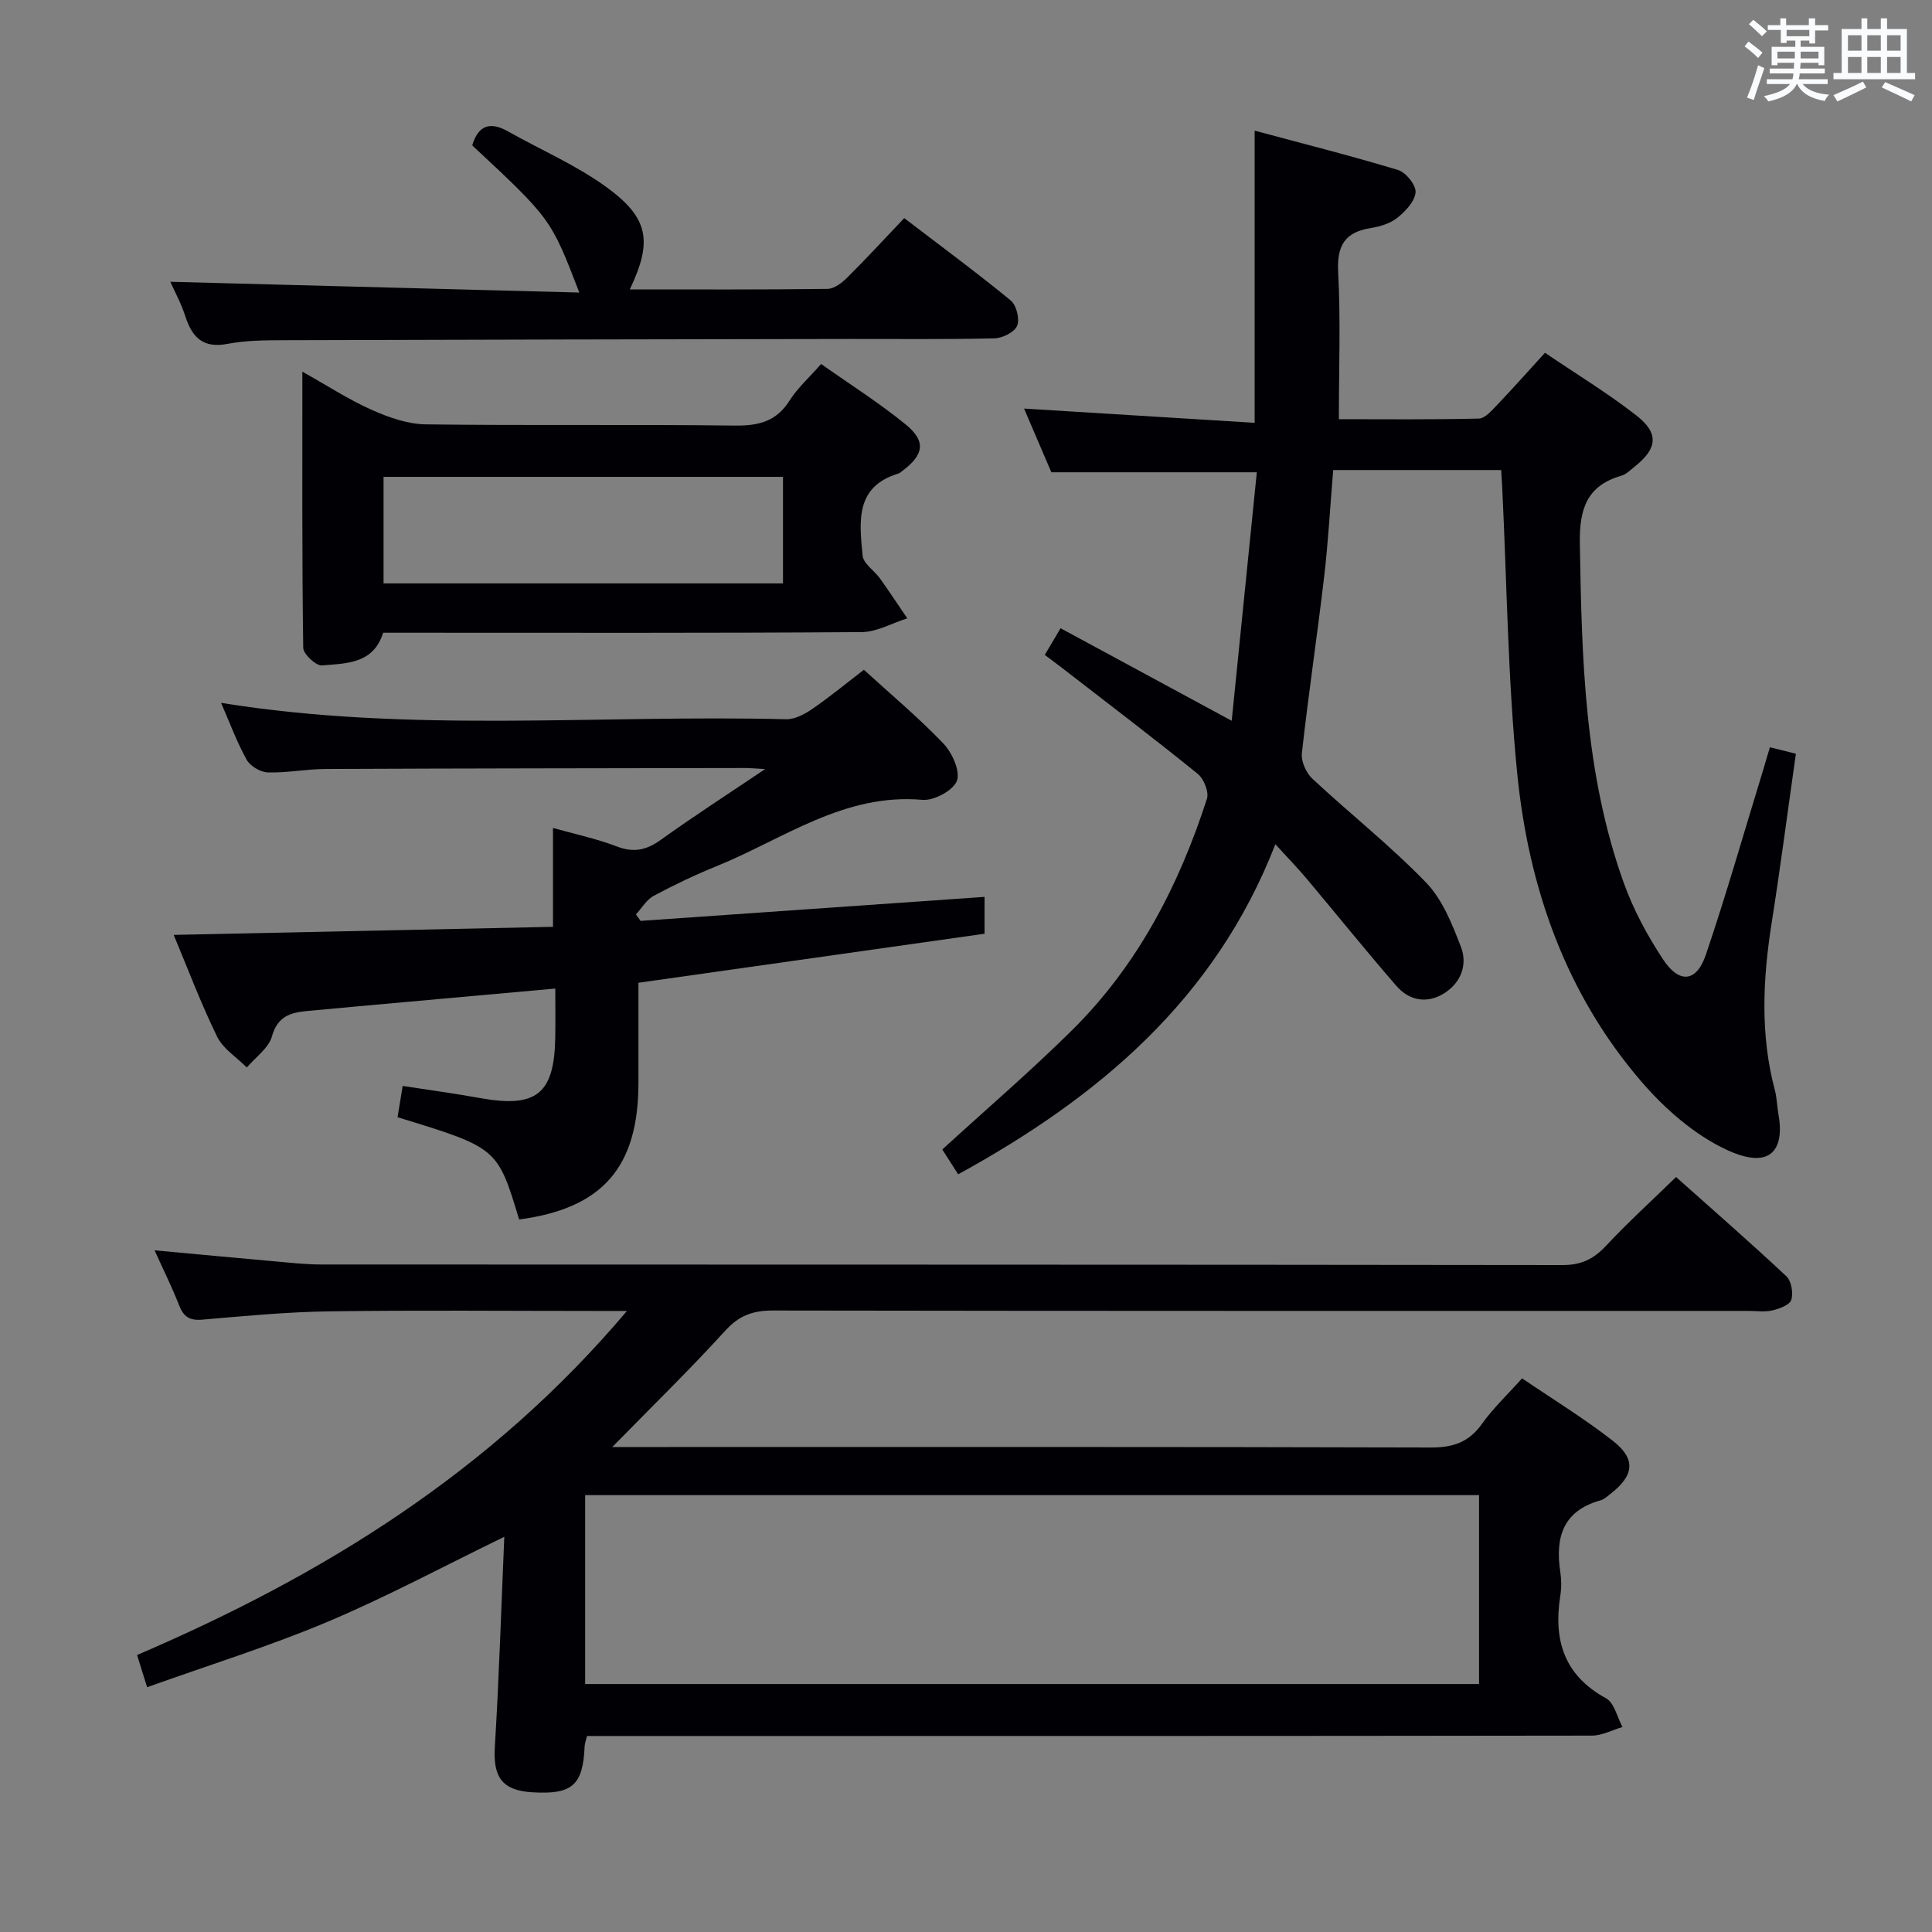 <svg enable-background="new 0 0 400 400" viewBox="0 0 400 400" xmlns="http://www.w3.org/2000/svg"><rect x="0" y="0" width="400" height="400" fill="#808080" stroke="none"/><g fill="#010105"><path d="m126.77 299.59h6.5c54.32 0 108.65-.06 162.97.1 4.61.01 7.88-1.09 10.58-4.89 2.29-3.22 5.22-5.98 8.31-9.43 6.36 4.33 12.88 8.31 18.86 12.99 4.78 3.75 4.31 7.16-.57 10.94-.65.51-1.32 1.13-2.08 1.34-7.74 2.16-9.38 7.65-8.3 14.78.25 1.63.26 3.36 0 4.99-1.43 9.14.75 16.44 9.47 21.2 1.71.94 2.3 3.91 3.41 5.95-2.11.62-4.23 1.78-6.34 1.78-67.15.1-134.31.08-201.46.08-2.15 0-4.29 0-6.59 0-.22.95-.46 1.55-.49 2.16-.34 8.05-2.58 10.01-10.88 9.49-6.23-.39-8.09-3.15-7.71-9.39.88-14.38 1.32-28.79 1.96-43.5-12.75 6.19-24.44 12.48-36.62 17.61-12.04 5.07-24.57 8.96-37.33 13.53-.84-2.7-1.41-4.53-2.08-6.67 38.54-16.52 73.31-37.94 101.42-71.23-3.07 0-4.84 0-6.6 0-18.33 0-36.66-.18-54.99.08-8.79.12-17.58.97-26.35 1.72-2.63.23-3.87-.63-4.79-3-1.42-3.65-3.18-7.17-5.07-11.36 8.75.81 16.65 1.56 24.56 2.26 3.31.29 6.62.68 9.94.68 85.65.04 171.3 0 256.95.12 3.87.01 6.46-1.21 9.03-3.96 4.53-4.85 9.46-9.33 14.53-14.27 7.55 6.73 15.32 13.51 22.83 20.54 1.04.98 1.47 3.45 1.03 4.89-.32 1.05-2.45 1.84-3.9 2.18-1.58.37-3.31.11-4.98.11-67.32 0-134.64.03-201.96-.08-4.13-.01-7.02 1.02-9.89 4.19-7.27 8-15.03 15.54-23.37 24.07zm-5.62 49.07h185.07c0-13.25 0-26.16 0-39.11-61.89 0-123.4 0-185.07 0z"/><path d="m310.8 97.32c-11.58 0-22.84 0-34.78 0-.61 7.35-1.01 14.74-1.87 22.09-1.43 12.19-3.26 24.34-4.61 36.54-.19 1.68.88 4.07 2.17 5.27 7.78 7.25 16.17 13.88 23.54 21.5 3.4 3.52 5.42 8.64 7.23 13.35 1.4 3.64 0 7.39-3.46 9.57-3.54 2.22-7.23 1.57-9.91-1.52-6.32-7.28-12.36-14.79-18.56-22.17-1.81-2.16-3.79-4.18-6.5-7.16-12.48 32.13-36.62 52.4-65.67 68.34-1.16-1.81-2.3-3.6-3.29-5.14 9.13-8.36 18.36-16.26 26.96-24.79 13.5-13.39 22.04-29.87 27.83-47.81.46-1.41-.64-4.15-1.9-5.17-9.05-7.33-18.33-14.38-27.54-21.51-1.3-1.01-2.63-1.99-4.13-3.12 1.11-1.88 2.11-3.56 3.27-5.52 11.61 6.28 22.97 12.42 35.43 19.16 1.78-17.6 3.49-34.5 5.2-51.45-14.58 0-28.29 0-42.54 0-1.7-3.96-3.65-8.52-5.65-13.19 15.83.98 31.42 1.94 47.74 2.95 0-20.47 0-39.94 0-60.49 9.75 2.62 19.78 5.15 29.68 8.14 1.62.49 3.74 3.11 3.64 4.6-.13 1.86-2.06 3.92-3.72 5.26-1.47 1.19-3.58 1.85-5.49 2.15-5.37.84-7.11 3.57-6.82 9.1.53 9.92.15 19.89.15 30.49 9.45 0 19.22.11 28.98-.13 1.3-.03 2.71-1.71 3.82-2.86 3.21-3.36 6.29-6.84 9.87-10.76 6.44 4.37 12.96 8.33 18.94 12.99 4.71 3.67 4.33 6.82-.3 10.52-.91.73-1.81 1.66-2.87 1.96-7.18 2.06-8.66 7.02-8.55 13.95.39 23.82.93 47.6 9.1 70.35 2 5.56 4.89 10.93 8.16 15.87 3.35 5.05 6.91 4.66 8.83-1.01 4.21-12.42 7.81-25.04 11.66-37.58.52-1.7 1.01-3.42 1.6-5.38 1.94.48 3.52.87 5.38 1.34-1.68 11.79-3.19 23.44-5.02 35.04-1.83 11.61-2.39 23.13.67 34.63.42 1.59.44 3.29.73 4.92 1.27 6.9-1.18 11.85-10.7 7.42-6.67-3.1-12.8-8.47-17.66-14.12-15.69-18.22-23.36-40.2-25.71-63.74-1.96-19.65-2.14-39.48-3.11-59.24-.08-1.16-.15-2.29-.22-3.64z"/><path d="m82.31 231.31c.31-1.89.63-3.82 1.06-6.48 5.42.84 10.75 1.56 16.03 2.51 11.68 2.11 15.38-.84 15.56-12.61.05-3.13.01-6.26.01-10.06-10.52.95-20.55 1.85-30.58 2.75-6.95.63-13.89 1.24-20.83 1.9-3.4.32-6.1 1.09-7.25 5.23-.68 2.45-3.4 4.33-5.21 6.46-2.09-2.1-4.9-3.85-6.14-6.37-3.34-6.82-6.02-13.96-9-21.08 26.39-.56 52.37-1.12 78.53-1.67 0-7.09 0-13.63 0-20.47 4.39 1.24 8.94 2.19 13.22 3.83 3.54 1.36 6.18.74 9.16-1.41 6.69-4.81 13.62-9.27 21.54-14.61-2.25-.13-3.16-.22-4.08-.22-28.99.05-57.98.07-86.97.2-3.98.02-7.96.83-11.93.71-1.52-.05-3.64-1.32-4.37-2.64-2.05-3.7-3.52-7.72-5.29-11.76 39.14 6.32 78.14 2.41 116.99 3.39 1.78.04 3.79-1.02 5.34-2.08 3.56-2.44 6.91-5.2 10.76-8.16 5.54 5.06 11.29 9.87 16.44 15.25 1.82 1.9 3.55 5.71 2.82 7.73-.73 1.99-4.75 4.16-7.13 3.95-16.23-1.44-28.76 8.09-42.58 13.71-4.46 1.81-8.83 3.89-13.07 6.16-1.48.8-2.46 2.54-3.67 3.85.32.45.63.89.95 1.34 23.62-1.65 47.24-3.3 71.22-4.97v7.63c-23.58 3.34-47.34 6.7-71.66 10.15v20.75c0 17.45-7.46 25.98-24.7 28.26-4.48-14.84-4.48-14.84-25.17-21.17z"/><path d="m170 75.36c5.95 4.2 11.99 8.02 17.49 12.5 4.29 3.49 3.81 6.29-.66 9.63-.27.2-.52.46-.83.55-9.08 2.75-8.04 10.12-7.41 16.97.15 1.69 2.45 3.13 3.62 4.78 1.93 2.7 3.76 5.48 5.63 8.23-3.15.99-6.3 2.83-9.46 2.85-31.14.22-62.29.13-93.43.13-1.83 0-3.65 0-5.63 0-1.99 6.47-7.64 6.34-12.65 6.77-1.24.11-3.87-2.34-3.89-3.65-.26-18.63-.18-37.26-.18-57.17 5.3 2.97 9.66 5.82 14.36 7.91 3.51 1.56 7.44 2.95 11.2 3 21.31.28 42.64-.01 63.95.25 4.91.06 8.61-.81 11.36-5.18 1.67-2.62 4.08-4.77 6.53-7.57zm-7.89 45.43c0-7.69 0-14.89 0-22.06-27.91 0-55.34 0-82.7 0v22.06z"/><path d="m35.26 58.34c28.29.75 56.27 1.48 84.68 2.23-5.87-15.26-5.87-15.26-22.17-30.47 1.22-4.09 3.62-5.03 7.38-2.91 6.78 3.82 14.04 6.95 20.3 11.47 8.92 6.45 9.69 11.3 4.94 21.26 13.8 0 27.38.07 40.96-.11 1.39-.02 2.99-1.28 4.09-2.37 3.89-3.86 7.6-7.9 11.77-12.28 7.7 5.88 15.02 11.28 22.04 17.04 1.19.97 1.91 3.86 1.34 5.25-.55 1.33-3.04 2.56-4.7 2.6-9.98.24-19.98.11-29.97.13-39.12.07-78.25.13-117.37.26-3.81.01-7.7.04-11.42.75-4.97.95-7.28-1.2-8.71-5.57-.9-2.8-2.33-5.42-3.16-7.28z"/></g><path d="m361.2 9.6.8-1c.9.7 1.9 1.4 2.9 2.3l-.9 1.1c-1-1-2-1.8-2.8-2.4zm.5 10.6c.9-2.1 1.6-4.3 2.3-6.7.4.2.8.4 1.3.6-.7 2.1-1.5 4.3-2.2 6.6zm.4-15.2.9-.9c1 .8 2 1.6 2.8 2.4l-1 1c-.9-.9-1.8-1.7-2.7-2.5zm12.5-1.2h1.2v1.4h2.7v1.1h-2.7v2.7h-1.2v-.6h-1.8v1.3h4.9v3.8h-1.2v-.5h-3.7c0 .4-.1.9-.1 1.2h5.1v1h-5.2c0 .5-.1.9-.2 1.2h6v1h-5.2c1.1 1.3 2.9 2 5.5 2.2-.4.4-.7.8-.9 1.3-2.9-.5-4.8-1.6-5.7-3.5h-.1c-.8 1.7-2.7 2.9-5.9 3.6-.2-.4-.6-.8-.9-1.1 2.8-.6 4.6-1.4 5.4-2.5h-4.8v-1h5.3c.1-.3.2-.7.2-1.2h-4.9v-1h5c0-.4 0-.8.1-1.2h-3.5v.5h-1.2v-3.8h4.9v-1.3h-1.8v.5h-1.2v-2.7h-2.7v-1h2.6v-1.4h1.2v1.4h4.7v-1.4zm-6.6 8.3h3.6c0-.4 0-.9 0-1.4h-3.6zm1.9-4.6h4.7v-1.3h-4.7zm6.6 3.2h-3.7v1.4h3.7z" fill="#fafbfc"/><path d="m385.3 3.8h1.3v2.2h2.8v-2.2h1.3v2.2h4.1v9.1h1.7v1.3h-16.9v-1.3h1.7v-9.1h4.1v-2.2zm.4 13.1.7 1.2c-1.8.9-3.8 1.9-6 2.9-.2-.4-.5-.8-.8-1.3 2.3-1 4.3-1.9 6.1-2.8zm-3.1-6.4h2.8v-3.2h-2.8zm0 4.6h2.8v-3.3h-2.8zm4-4.6h2.8v-3.2h-2.8zm0 4.6h2.8v-3.3h-2.8zm3.7 1.9c2.1.9 4.1 1.8 6.1 2.7l-.7 1.3c-2.2-1.1-4.2-2-6.1-2.9zm3.2-9.7h-2.8v3.2h2.8zm-2.8 7.8h2.8v-3.3h-2.8z" fill="#fafbfc"/></svg>